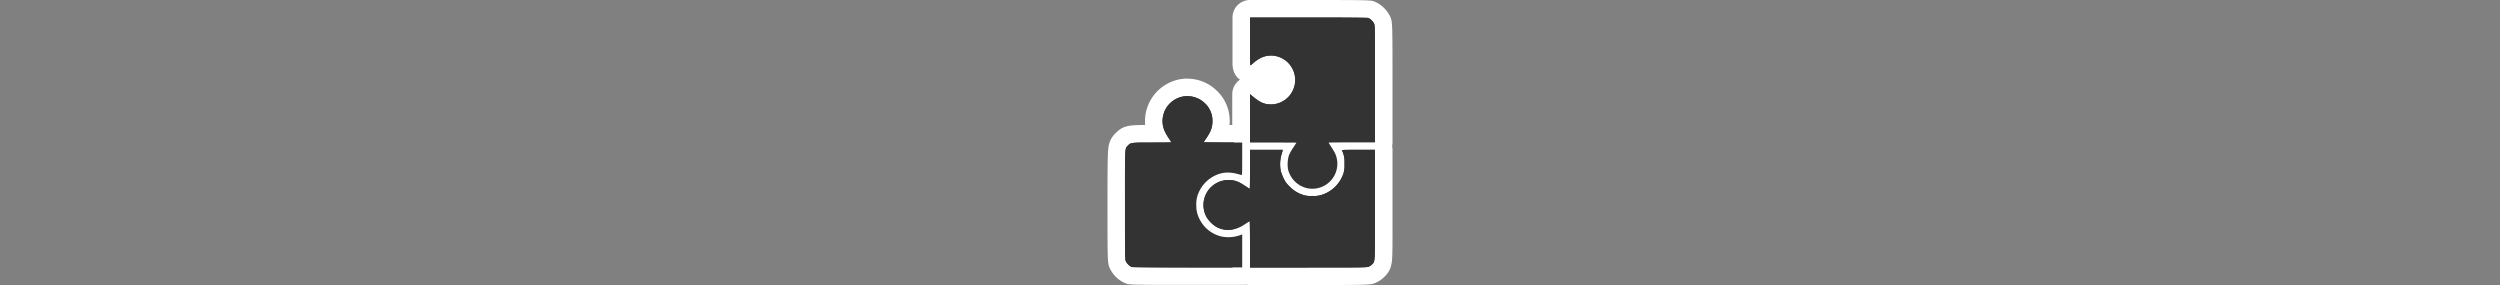 <svg xmlns="http://www.w3.org/2000/svg" viewBox="0 0 1000 114"><rect x="0" y="0" width="1000" height="114" fill="#808080" stroke="none"/><g id="Layer_2" data-name="Layer 2"><rect x="502.02" y="20.21" width="25.87" height="36.77" fill="#fff"/></g><g id="Layer_1" data-name="Layer 1"><path d="M525,79a14.11,14.11,0,0,1-3.15-.37,13.65,13.65,0,0,1-10.09-10.2,16.18,16.18,0,0,1,.55-7.71c0-.06,0-.13.08-.2l-3.15,0-9.28,0A3.5,3.5,0,0,1,496.5,57V37.68a3.51,3.51,0,0,1,3.5-3.5,3.46,3.46,0,0,1,2.18.77l1.64,1.31c2.16,1.73,3,2,4.82,2a6.34,6.34,0,0,0,5.66-8.88,6.11,6.11,0,0,0-5.71-3.69c-1.58,0-3,.38-5.14,2.28-1.11,1-2,1.66-3.33,1.66-3.5,0-3.54-3.05-3.58-6.27,0-1.75,0-4.16,0-6.8V7A3.5,3.5,0,0,1,500,3.5h23.42c24,0,24.4.13,25.08.38l.12.05A8.64,8.64,0,0,1,552.83,8c.67,1.41.67,1.41.67,25.57V57a3.5,3.5,0,0,1-3.5,3.5H537.46A13.49,13.49,0,0,1,525,79Z" fill="#333"/><path d="M523.42,7c14,0,23.63.08,23.9.18a5.3,5.3,0,0,1,2.31,2.26c.35.74.37,2,.37,24.16V57h-9.28c-5.1,0-9.27,0-9.27.1a13.61,13.61,0,0,0,.95,1.52c.51.78,1.17,1.88,1.47,2.42A10,10,0,0,1,525,75.54a10.1,10.1,0,0,1-9.82-7.8,12.78,12.78,0,0,1,.4-5.72,22,22,0,0,1,1.71-3l1.27-1.89L509.3,57,500,57V37.68L501.64,39c2.66,2.13,4.24,2.76,7,2.78a9.79,9.79,0,0,0,0-19.57c-2.75,0-4.92.91-7.46,3.16a6.14,6.14,0,0,1-1,.78c-.06,0-.12-4.32-.12-9.57V7h23.42m0-7H500a7,7,0,0,0-7,7v9.57c0,2.52,0,4.95,0,6.84,0,.92,0,1.66,0,2.17.09,3.39,1.49,5.26,3,6.29a7,7,0,0,0-3.1,5.81V57a7,7,0,0,0,7,7l8.15,0a18.32,18.32,0,0,0,.26,5.2,17.17,17.17,0,0,0,12.68,12.84,17.49,17.49,0,0,0,4,.47A17,17,0,0,0,541.89,64H550a7,7,0,0,0,7-7V33.6c0-24.76,0-25-1-27.11A12.23,12.23,0,0,0,549.92.68l-.24-.1C548.26.08,548,0,523.42,0ZM504,32a13.25,13.25,0,0,0,1.73-1.35c1.6-1.41,2.2-1.41,2.83-1.41a2.62,2.62,0,0,1,2.51,1.61,2.69,2.69,0,0,1-.49,3,2.74,2.74,0,0,1-2,.94c-.91,0-1.06,0-2.59-1.24l-1.66-1.32A4.08,4.08,0,0,0,504,32Z" fill="#fff"/><path d="M475,110.5c-22.46,0-22.84-.13-23.52-.38l-.12-.05a8.64,8.64,0,0,1-4.21-4.1c-.67-1.41-.67-1.41-.67-23.93V78.85c0-20.82,0-20.82,2-22.83l.1-.11c2.27-2.41,3.41-2.41,12.34-2.41h1.66a12.82,12.82,0,0,1-1-5.09A13.46,13.46,0,0,1,484.62,39a12.89,12.89,0,0,1,3.84,9.39,12.53,12.53,0,0,1-.95,5h1.66l7.72,0a3.49,3.49,0,0,1,3.48,3.5v6.56c0,3.14,0,4.6,0,5.53-.16,4-2.66,4.45-3.72,4.45h0a4.13,4.13,0,0,1-1.1-.17,14.46,14.46,0,0,0-4.42-.84,7.46,7.46,0,0,0-1.91.24,9.92,9.92,0,0,0-6.5,5.68A7.5,7.5,0,0,0,482,82a8.19,8.19,0,0,0,1,4.29,9.63,9.63,0,0,0,6.27,4.86,9.3,9.3,0,0,0,2,.2,10.25,10.25,0,0,0,3-.42l1.36-.49a3.41,3.41,0,0,1,1.18-.21,3.48,3.48,0,0,1,3.5,3.5V107a3.5,3.5,0,0,1-3.5,3.5Z" fill="#333"/><path d="M475,38.47a10,10,0,0,1,7.15,3A9.48,9.48,0,0,1,485,48.41c0,2.44-.59,4.08-2.44,6.83l-1.11,1.66,7.73.06,7.73,0v6.56c0,5.73,0,6.48-.26,6.48h-.07a17.73,17.73,0,0,0-5.46-1,11.19,11.19,0,0,0-2.8.35,13.48,13.48,0,0,0-8.85,7.74,10.94,10.94,0,0,0-.91,4.88,11.62,11.62,0,0,0,1.4,5.86,13.17,13.17,0,0,0,8.65,6.74,13.49,13.49,0,0,0,2.77.27,13.33,13.33,0,0,0,4.13-.6l1.4-.51V107H475c-13.07,0-22.07-.08-22.34-.18a5.3,5.3,0,0,1-2.31-2.26c-.35-.74-.37-1.92-.37-22.52,0-23.79-.06-22.46,1.13-23.75S452.42,57,460.9,57c4.2,0,7.65,0,7.65-.1a15.58,15.58,0,0,0-.95-1.52c-1.88-2.77-2.56-4.67-2.56-7a10,10,0,0,1,7.54-9.65,9.85,9.85,0,0,1,2.4-.29m0-7a16.81,16.81,0,0,0-4.05.49A17.07,17.07,0,0,0,458,48.41c0,.54,0,1.07.07,1.59C451,50,449,50.38,446,53.5l0,0,0,0c-2.38,2.45-2.69,5-2.82,7.85S443,69.06,443,78.85V82c0,23.13,0,23.31,1,25.47a12.23,12.23,0,0,0,6.06,5.81l.24.1c1.42.5,1.64.58,24.7.58h21.85a7,7,0,0,0,7-7V93.76a7,7,0,0,0-7-7,6.91,6.91,0,0,0-2.37.41l-1.33.48a6.43,6.43,0,0,1-1.83.22,5.5,5.5,0,0,1-1.25-.11,6.14,6.14,0,0,1-3.88-3,4.75,4.75,0,0,1-.69-2.74,4.23,4.23,0,0,1,.39-2.25,6.43,6.43,0,0,1,4.18-3.63,3.73,3.73,0,0,1,1-.12,11.41,11.41,0,0,1,3.3.65l.07,0a7.26,7.26,0,0,0,2.16.33c.28,0,6.91-.09,7.22-7.81,0-1,0-2.48,0-5.67V57a7,7,0,0,0-7-7l-5,0q.06-.75.06-1.56a16.52,16.52,0,0,0-4.86-11.86A16.9,16.9,0,0,0,475,31.47Z" fill="#fff"/><path d="M500,110.5a3.5,3.5,0,0,1-3.5-3.5V97.72c0-1.24,0-2.37,0-3.37a13.48,13.48,0,0,1-5.26,1.11,13.63,13.63,0,0,1-6-1.46,14.71,14.71,0,0,1-5.85-5.8A13.72,13.72,0,0,1,480,74.81a13.39,13.39,0,0,1,11.47-6.27,12.49,12.49,0,0,1,5.07,1V59.93a3.5,3.5,0,0,1,3.5-3.5h13.12a3.47,3.47,0,0,1,2.74,1.32,3.53,3.53,0,0,1,.68,3l-.1.42c-.12.51-.48,1.72-.6,2.08a11.62,11.62,0,0,0-.12,4.34,15.72,15.72,0,0,0,.85,2.17,6.28,6.28,0,0,0,1.69,2.34,9.26,9.26,0,0,0,3.88,2.51,6,6,0,0,0,2.76.3,6.61,6.61,0,0,0,3-.34A10,10,0,0,0,534,68.35a7.42,7.42,0,0,0,.25-2.92,7,7,0,0,0-.69-3.84,3.63,3.63,0,0,1,.3-3.37c1.17-1.79,1.64-1.79,9.46-1.79H550a3.5,3.5,0,0,1,3.5,3.5V85c0,21,0,21-2,23l-.1.11a8.8,8.8,0,0,1-2.43,1.73c-1.45.68-1.45.68-25.61.68Z" fill="#333"/><path d="M550,59.93V81.8c0,24,.06,22.62-1.13,23.91a5.21,5.21,0,0,1-1.31.92c-.74.35-1.82.37-24.16.37H500V97.72c0-5.09-.06-9.27-.14-9.27A18.12,18.12,0,0,0,498,89.6,12.44,12.44,0,0,1,491.23,92a10.2,10.2,0,0,1-4.47-1.11,11.64,11.64,0,0,1-4.22-4.2A10,10,0,0,1,491.43,72c2.34,0,3.82.51,6.38,2.19,1.1.72,2.05,1.32,2.09,1.32s.1-3.51.1-7.81V59.93h13.12l-.09.43c-.06.25-.3,1-.53,1.82a14.77,14.77,0,0,0-.21,6.05,16.48,16.48,0,0,0,1.13,3,9.64,9.64,0,0,0,2.38,3.32,12.67,12.67,0,0,0,5.14,3.3,9.16,9.16,0,0,0,4,.51,9.77,9.77,0,0,0,4.1-.53,13.39,13.39,0,0,0,8.36-8.44,11,11,0,0,0,.41-4,10,10,0,0,0-.95-5.14c-.14-.31.25-.33,6.52-.33H550m-36.88,0h0m36.87-7h-6.66c-2.93,0-4.41,0-5.41,0-1.46,0-4.89.15-7,3.35a7.1,7.1,0,0,0-.62,6.59c.1.25.34.84.41,1.06s0,1.15,0,1.49a12.86,12.86,0,0,1,0,1.65s0,.05-.06.23a6.43,6.43,0,0,1-3.88,3.87l-.07,0-.37.12c-.19,0-.68,0-1.46,0s-1.17,0-1.38,0l-.21-.07a5.79,5.79,0,0,1-2.56-1.66l0,0a3.25,3.25,0,0,1-1-1.36,13.92,13.92,0,0,1-.6-1.48,9,9,0,0,1,.08-2.58c.23-.74.52-1.69.64-2.22l0-.22a7,7,0,0,0-6.77-8.78H500a7,7,0,0,0-7,7V65.1c-.5,0-1-.06-1.57-.06A16.87,16.87,0,0,0,477,73a17.22,17.22,0,0,0-.74,16.77,18.33,18.33,0,0,0,7.45,7.41A17.1,17.1,0,0,0,491.23,99a15,15,0,0,0,1.77-.1V107a7,7,0,0,0,7,7h23.4c24.83,0,25,0,27.12-1A12,12,0,0,0,554,110.5l.08-.08c2.39-2.44,2.69-5,2.82-7.87S557,94.88,557,85V59.93a7,7,0,0,0-7-7Z" fill="#fff"/><path d="M500,16.57c0,5.25.06,9.57.12,9.57a6.14,6.14,0,0,0,1-.78c2.54-2.25,4.71-3.16,7.46-3.16a9.79,9.79,0,0,1,0,19.57c-2.73,0-4.31-.65-7-2.78L500,37.68V57l9.3,0,9.29.06L517.32,59a22,22,0,0,0-1.71,3,12.78,12.78,0,0,0-.4,5.72,10.21,10.21,0,0,0,7.47,7.52A10,10,0,0,0,533.87,61c-.3-.54-1-1.64-1.47-2.42a15.58,15.58,0,0,1-.95-1.52c0-.06,4.18-.1,9.27-.1H550V33.6c0-22.19,0-23.42-.37-24.16a5.3,5.3,0,0,0-2.31-2.26c-.27-.1-9.88-.18-23.9-.18H500Z" fill="#333"/><path d="M472.58,38.76A10,10,0,0,0,465,48.41c0,2.3.68,4.2,2.56,7a13.61,13.61,0,0,1,.95,1.52c0,.06-3.45.1-7.65.1-8.48,0-8.58,0-9.77,1.29S450,58.25,450,82c0,20.6,0,21.78.37,22.52a5.3,5.3,0,0,0,2.31,2.26c.27.1,9.27.18,22.34.18h21.86V93.76l-1.41.51a14.2,14.2,0,0,1-6.9.33,13.17,13.17,0,0,1-8.65-6.74,11.62,11.62,0,0,1-1.4-5.86,10.91,10.91,0,0,1,.91-4.88,13.48,13.48,0,0,1,8.85-7.74c2.38-.62,5-.43,8.26.65.32.09.34-.3.34-6.47V57l-7.74,0-7.73-.06,1.11-1.66c1.86-2.75,2.44-4.39,2.44-6.83a9.48,9.48,0,0,0-2.83-6.94A10,10,0,0,0,472.58,38.76Z" fill="#333"/><path d="M500,67.74c0,4.3,0,7.81-.1,7.81s-1-.6-2.09-1.32c-2.56-1.68-4-2.19-6.38-2.19a10,10,0,0,0-8.89,14.61,11.64,11.64,0,0,0,4.22,4.2c3.75,1.79,7,1.44,11.21-1.25a18.12,18.12,0,0,1,1.89-1.15c.08,0,.14,4.17.14,9.27V107h23.4c22.34,0,23.42,0,24.16-.37a5.21,5.21,0,0,0,1.31-.92c1.19-1.29,1.13.06,1.13-23.91V59.93h-6.66c-6.27,0-6.66,0-6.52.33a10,10,0,0,1,.95,5.14,11,11,0,0,1-.41,4A13.39,13.39,0,0,1,529,77.84a9.77,9.77,0,0,1-4.1.53,9.16,9.16,0,0,1-4-.51,12.67,12.67,0,0,1-5.14-3.3,9.64,9.64,0,0,1-2.38-3.32,16.76,16.76,0,0,1-1.13-3,14.77,14.77,0,0,1,.21-6.05c.23-.77.47-1.57.53-1.82l.1-.43H500Z" fill="#333"/></g></svg>